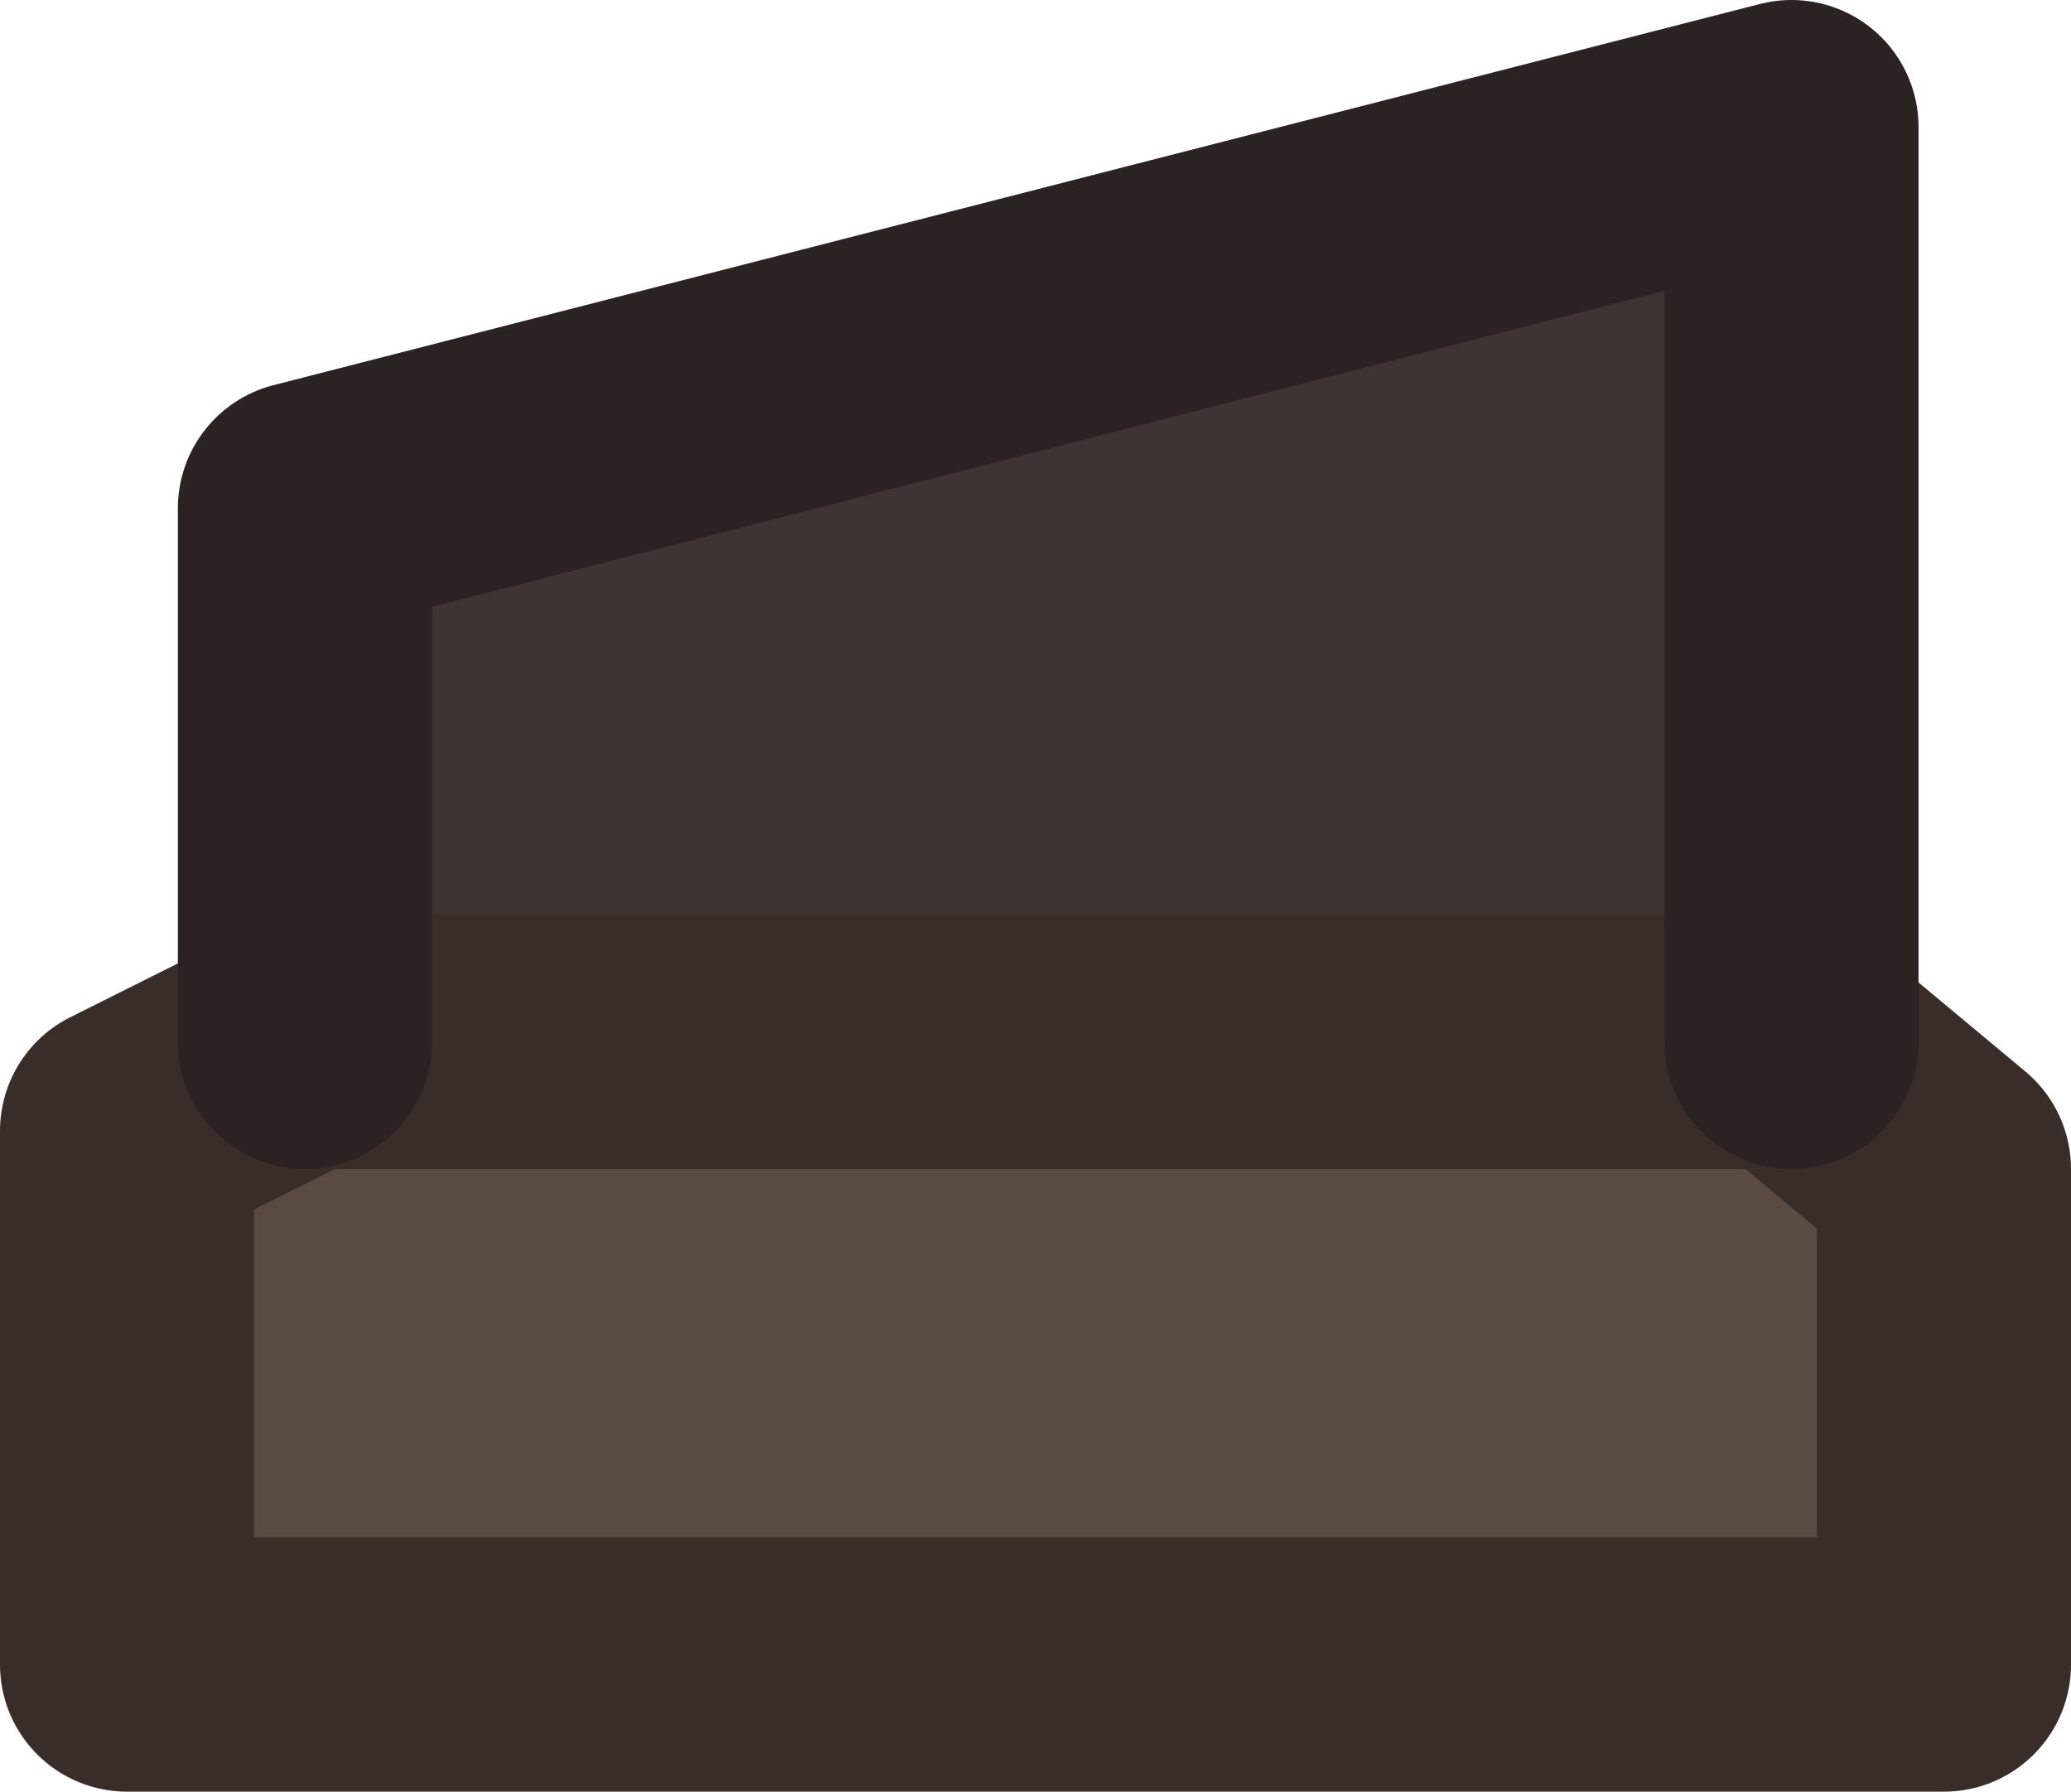 <?xml version="1.0" encoding="UTF-8" standalone="no"?>
<svg xmlns:ffdec="https://www.free-decompiler.com/flash" xmlns:xlink="http://www.w3.org/1999/xlink" ffdec:objectType="shape" height="7.05px" width="8.15px" xmlns="http://www.w3.org/2000/svg">
  <g transform="matrix(1.0, 0.0, 0.0, 1.0, 14.3, -3.25)">
    <path d="M-7.25 7.35 L-6.65 7.85 -6.65 9.8 -13.8 9.8 -13.8 7.7 -13.1 7.35 -7.25 7.35" fill="#594a42" fill-rule="evenodd" stroke="none"/>
    <path d="M-13.1 7.35 L-13.1 5.25 -7.25 3.75 -7.25 7.35 -13.1 7.35" fill="#3e3431" fill-rule="evenodd" stroke="none"/>
    <path d="M-7.25 7.35 L-6.65 7.85 -6.65 9.8 -13.8 9.8 -13.8 7.7 -13.1 7.35 -7.25 7.35" fill="none" stroke="#382d29" stroke-linecap="round" stroke-linejoin="round" stroke-width="1.0"/>
    <path d="M-13.1 7.35 L-13.1 5.25 -7.25 3.75 -7.25 7.35" fill="none" stroke="#2a2321" stroke-linecap="round" stroke-linejoin="round" stroke-width="1.0"/>
  </g>
</svg>
